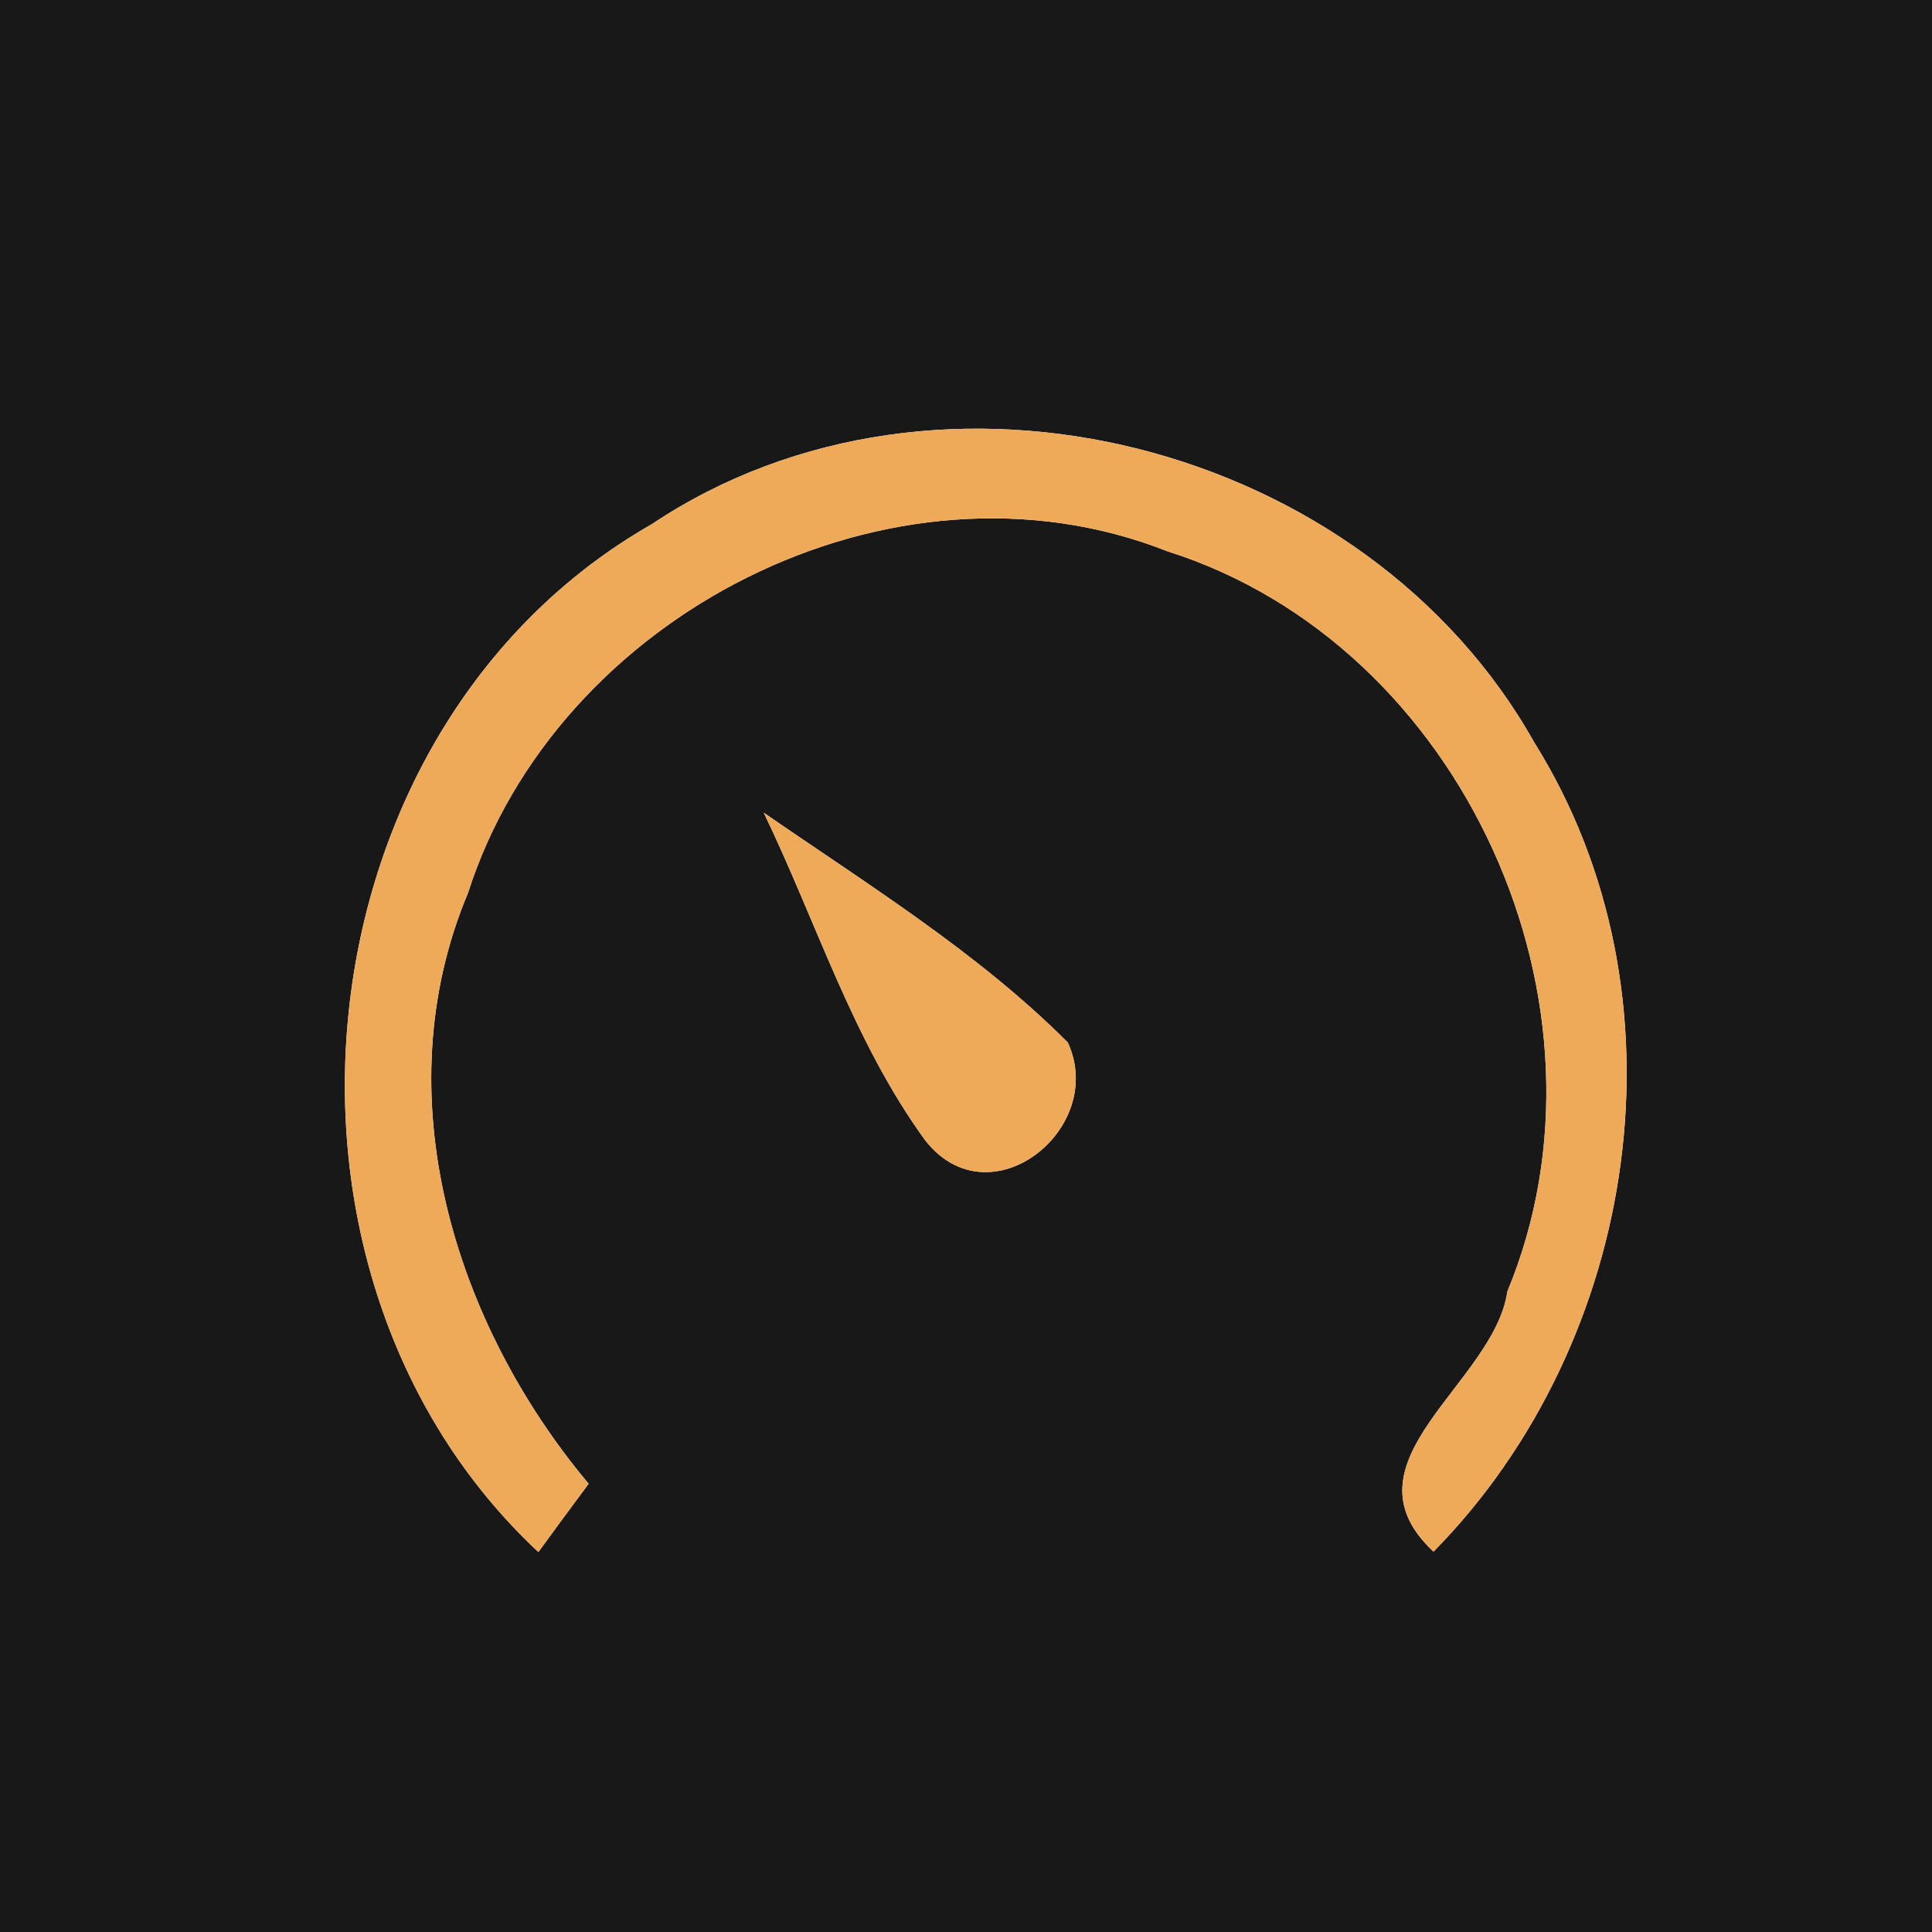 <?xml version="1.0" encoding="UTF-8" ?>
<!DOCTYPE svg PUBLIC "-//W3C//DTD SVG 1.1//EN" "http://www.w3.org/Graphics/SVG/1.1/DTD/svg11.dtd">
<svg width="45px" height="45px" viewBox="0 0 45 45" version="1.1" xmlns="http://www.w3.org/2000/svg">
<g id="#181818ff">
<path fill="#181818" opacity="1.00" d=" M 0.00 0.00 L 45.00 0.00 L 45.00 45.00 L 0.00 45.00 L 0.00 0.00 M 15.18 12.21 C 6.85 16.97 5.58 29.65 12.54 36.15 C 12.83 35.75 13.41 34.96 13.71 34.56 C 10.57 30.81 8.93 25.49 10.90 20.80 C 12.97 14.32 20.79 10.31 27.19 12.84 C 34.08 15.02 37.87 23.43 35.11 30.08 C 34.80 32.23 31.14 34.05 33.39 36.14 C 38.20 31.25 39.42 23.19 35.74 17.30 C 31.82 10.31 21.89 7.73 15.18 12.21 M 17.79 18.93 C 19.02 21.48 19.87 24.25 21.55 26.56 C 23.05 28.48 25.80 26.29 24.87 24.28 C 22.77 22.18 20.22 20.61 17.79 18.93 Z" />
</g>
<g id="#efaa59ff">
<path fill="#efaa59" opacity="1.00" d=" M 15.18 12.21 C 21.89 7.73 31.82 10.31 35.74 17.30 C 39.42 23.19 38.20 31.25 33.39 36.14 C 31.14 34.05 34.80 32.23 35.11 30.08 C 37.87 23.43 34.08 15.02 27.19 12.84 C 20.79 10.31 12.97 14.32 10.90 20.80 C 8.93 25.49 10.57 30.81 13.71 34.56 C 13.41 34.96 12.83 35.75 12.54 36.15 C 5.58 29.65 6.85 16.97 15.18 12.21 Z" />
<path fill="#efaa59" opacity="1.00" d=" M 17.79 18.93 C 20.22 20.61 22.77 22.18 24.87 24.28 C 25.80 26.29 23.05 28.48 21.55 26.56 C 19.87 24.25 19.02 21.48 17.79 18.93 Z" />
</g>
</svg>

